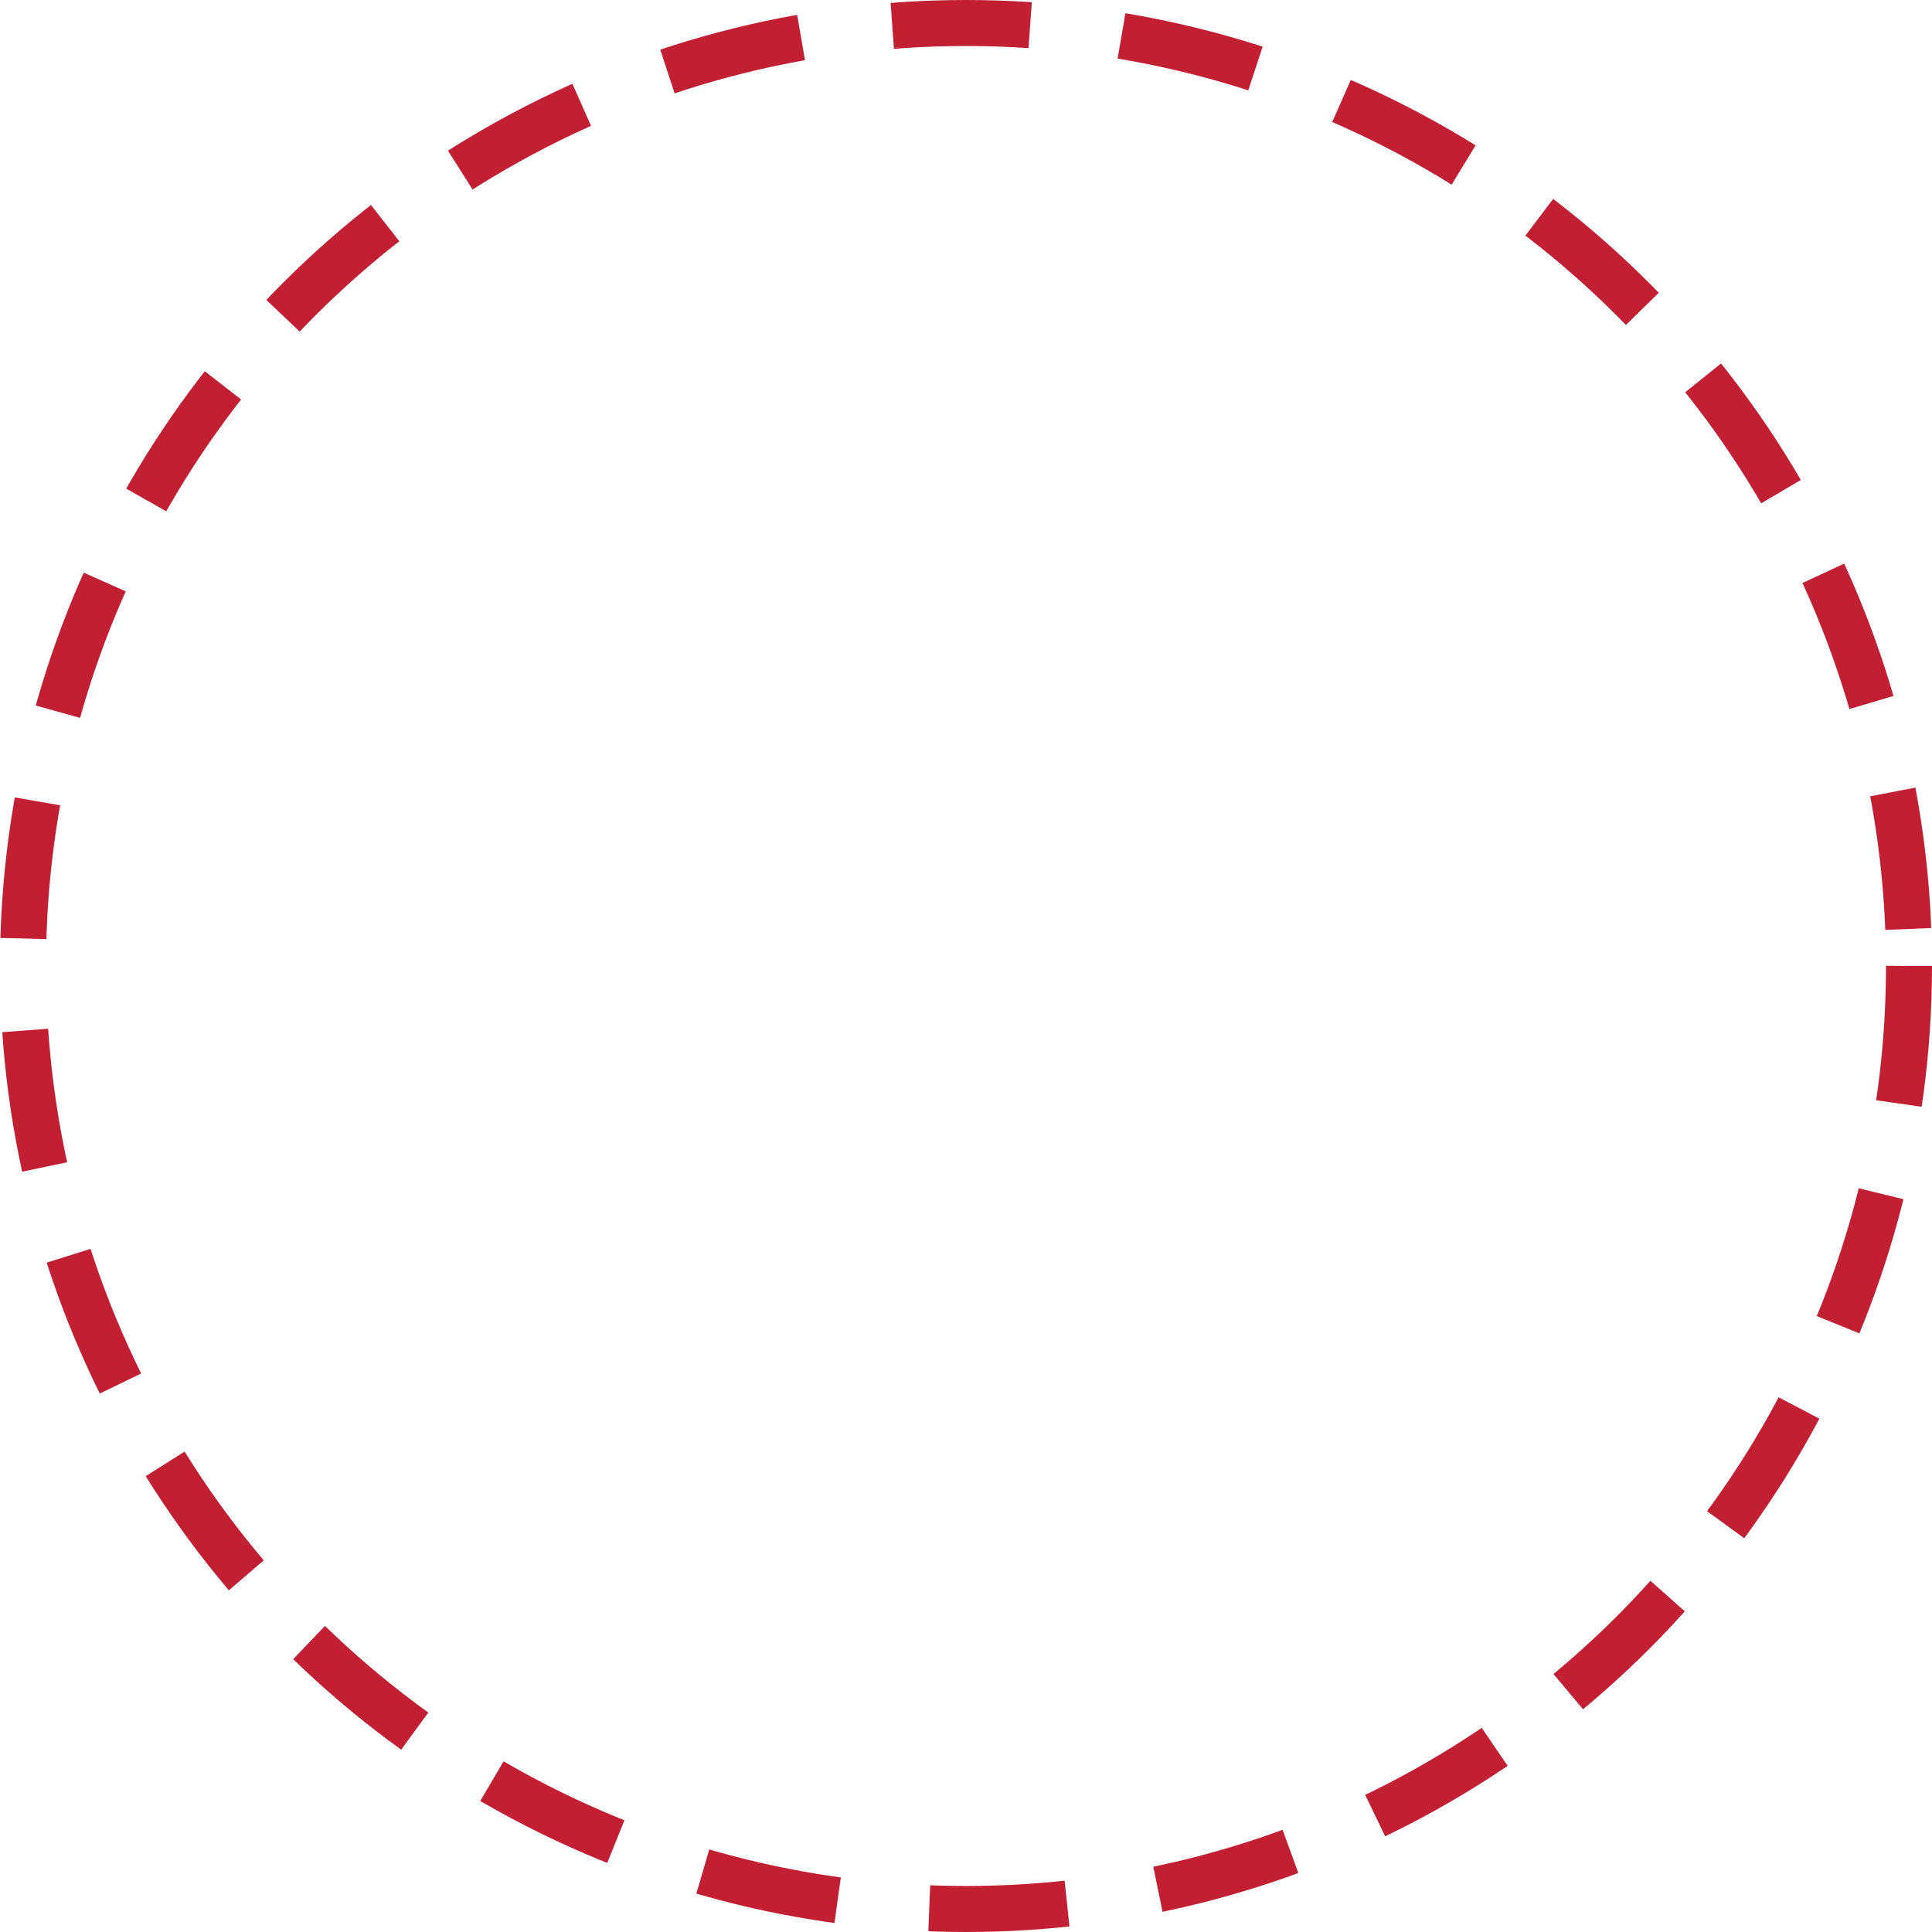 <svg width="84" height="84" viewBox="0 0 84 84" fill="none" xmlns="http://www.w3.org/2000/svg">
<g style="mix-blend-mode:multiply">
<circle cx="42" cy="42" r="41" stroke="#C31F32" stroke-width="2" stroke-dasharray="6 4"/>
</g>
</svg>

